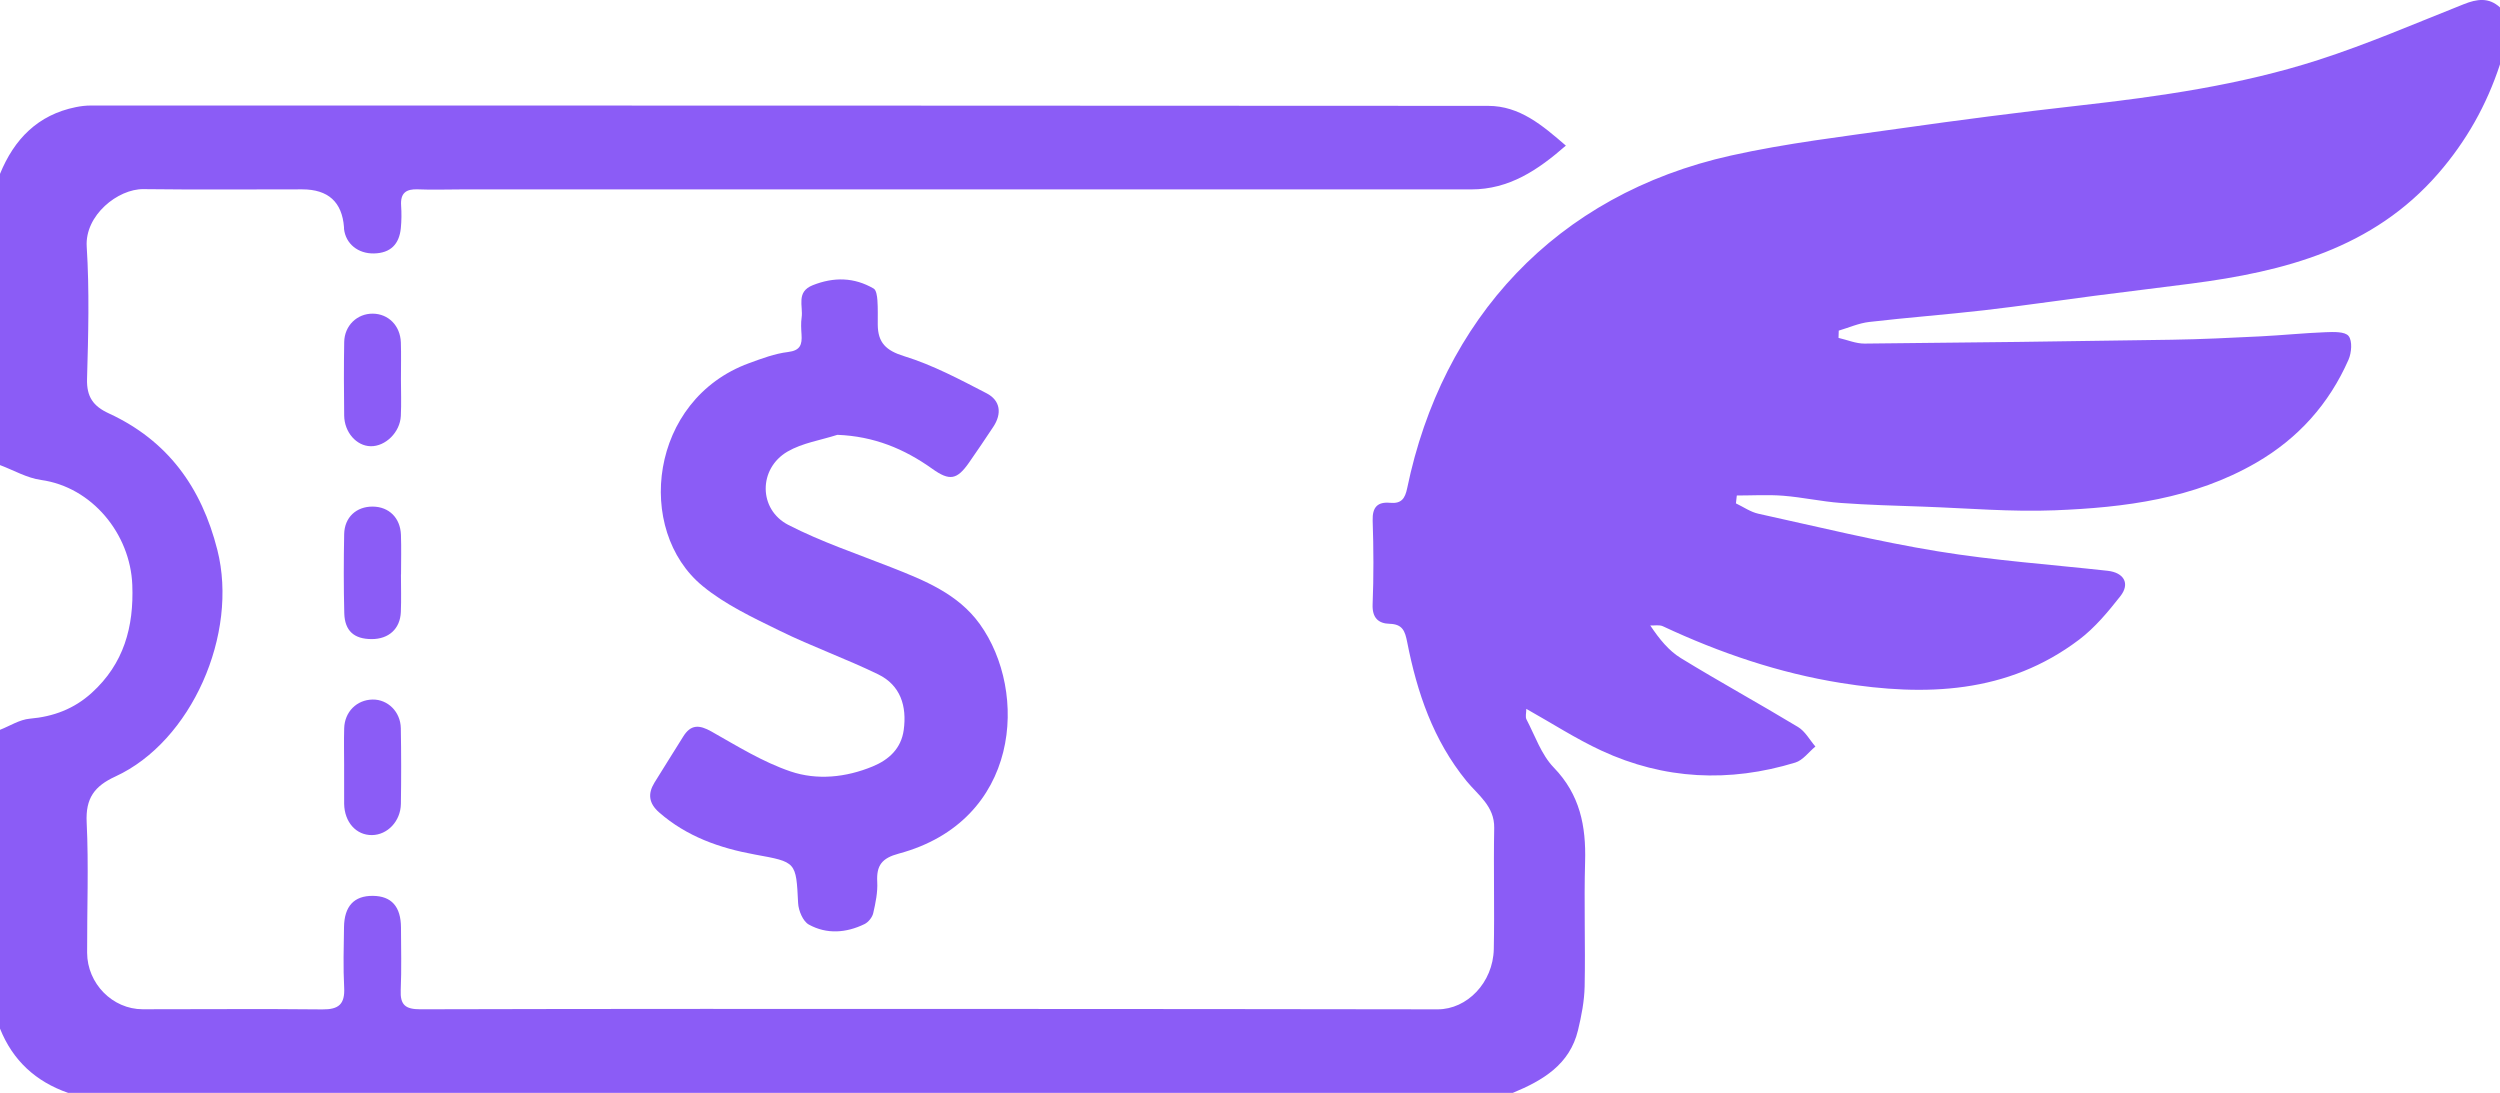 <?xml version="1.0" encoding="UTF-8"?>
<svg id="Layer_1" data-name="Layer 1" xmlns="http://www.w3.org/2000/svg" viewBox="0 0 1900.49 830.79">
  <path d="m0,132.19c10.83-26.47,28.76-44.91,57.7-50.76,3.7-.75,7.52-1.21,11.29-1.21,354.11,0,708.22.02,1062.33.26,23.95.02,41.16,14.75,59.04,30.21-21.24,18.59-43.08,33.3-71.96,33.3-255.88-.01-511.75,0-767.63,0-11.02,0-22.06.42-33.05-.05-9.11-.39-13.44,2.86-12.79,12.36.39,5.72.34,11.53-.23,17.23-1.22,12.08-7.78,18.85-20.35,19.14-12.12.27-21.49-7.27-22.82-18.54-.06-.47,0-.96-.03-1.44q-2.18-28.72-31.74-28.74c-40.25-.01-80.5.34-120.75-.17-19.24-.24-44.61,19.76-43.09,43.73,2.11,33.41,1.21,67.06.25,100.57-.39,13.57,4.69,20.7,16.53,26.16,44.8,20.69,70.47,56.16,82.54,103.85,16.19,63.94-19.67,145.59-77.51,172.19-15.98,7.35-22.73,16.54-21.85,34.81,1.59,32.98.24,66.1.35,99.16.08,23.45,19.3,42.96,42.24,42.98,45.52.04,91.04-.4,136.55.11,12.49.14,17.26-3.98,16.61-16.58-.8-15.29-.35-30.66-.12-45.98.23-15.96,7.7-23.87,21.9-23.75,14.17.11,21.36,8.16,21.41,24.13.05,15.81.49,31.65-.2,47.43-.5,11.29,3.46,14.69,14.93,14.66,142.79-.38,285.58-.3,428.37-.26,114.99.03,229.98.12,344.97.3,22.33.04,42.16-20.29,42.68-45.86.62-30.65-.28-61.33.31-91.99.32-16.62-12.44-25.15-21-35.64-25.36-31.07-37.62-67.34-45.15-105.68-1.65-8.38-3.47-13.66-13.43-13.91-8.49-.22-13.26-4.57-12.85-14.76.85-21.21.74-42.5.04-63.72-.34-10.25,3.79-14.36,13.26-13.49,8.58.79,11.34-3.21,12.98-11.12,26.49-128.07,112.7-223.17,246.19-252.89,42.09-9.37,85.18-14.43,127.94-20.51,45.35-6.45,90.79-12.32,136.31-17.44,61.7-6.94,123.15-15.66,182.33-34.74,37.49-12.09,73.82-27.82,110.49-42.37,9.99-3.96,18.98-5.35,27.52,2.51v43.12c-10.07,30.87-25.62,58.52-47,83.12-49.72,57.19-117,74.48-187.96,83.7-24.36,3.17-48.76,6.07-73.12,9.23-28.05,3.63-56.03,7.78-84.12,11.01-29.08,3.34-58.3,5.52-87.38,8.9-7.86.91-15.43,4.32-23.13,6.58-.06,1.84-.11,3.68-.17,5.53,6.61,1.51,13.24,4.39,19.84,4.33,77.9-.7,155.8-1.71,233.7-2.93,22.34-.35,44.68-1.45,67-2.55,16.56-.82,33.08-2.53,49.64-3.17,6.06-.23,14.81-.59,17.57,2.89,2.98,3.76,2.26,12.76-.07,18.05-14.79,33.6-38.2,59.76-70.13,78.26-47.39,27.47-99.95,34.08-153.04,36.19-33.28,1.32-66.73-1.61-100.1-2.78-20.93-.74-41.88-1.27-62.75-2.81-14.59-1.08-29.02-4.31-43.61-5.47-11.72-.93-23.58-.19-35.38-.19-.22,2-.44,4-.66,5.99,5.66,2.68,11.06,6.54,17.02,7.85,45.31,9.96,90.46,21.05,136.2,28.55,42.77,7.02,86.19,10.08,129.32,14.84,12.4,1.37,17.28,9.68,9.69,19.33-9.35,11.89-19.36,23.95-31.3,32.99-54.53,41.28-117.02,43.2-180.98,32.97-47.18-7.54-92.18-22.85-135.48-43.12-2.7-1.26-6.37-.44-9.59-.59,7.01,10.5,14.14,19.22,23.21,24.78,29.39,18.02,59.66,34.6,89.17,52.43,5.4,3.26,8.82,9.79,13.15,14.8-5.06,4.18-9.49,10.44-15.29,12.21-50.15,15.31-99.71,13.02-147.43-9.12-19.28-8.95-37.29-20.63-57.05-31.72,0,3.2-.87,6.11.14,8.03,6.53,12.45,11.28,26.81,20.73,36.57,19.94,20.6,24.6,44.49,23.83,71.55-.9,31.59.29,63.23-.35,94.84-.23,11.14-2.41,22.4-5.04,33.29-6.3,26.19-26.79,38.21-49.52,47.62H51.75C27.2,822.23,9.7,806.21,0,781.92,0,706.21,0,630.51,0,554.8c7.54-2.95,14.92-7.79,22.66-8.46,18.07-1.58,33.64-7.43,47.09-19.65,24.38-22.13,32.06-50.02,30.82-82.02-1.5-38.87-30.7-74.43-69.35-79.8C20.5,363.39,10.39,357.45,0,353.56v-221.37Z" fill="#8b5cf6" stroke-width="0"/>
  <path d="m636.52,330.57c-12.7,4.09-26.57,6.16-37.84,12.71-22.2,12.9-22.26,44.01.64,55.78,24.99,12.84,51.96,21.88,78.2,32.22,25.3,9.97,50.73,20.13,67.27,43.08,37.18,51.55,31.01,149.72-61.57,174.56-12.8,3.43-17.03,8.95-16.35,21.47.43,7.88-1.26,16.03-3.05,23.81-.73,3.17-3.7,6.86-6.63,8.29-13.92,6.78-28.75,7.87-42.33.36-4.46-2.47-7.85-10.57-8.13-16.28-1.58-31.57-1.27-31.2-32.85-36.95-26.69-4.86-51.84-13.67-72.81-32.03-7.86-6.88-8.75-14.15-3.58-22.59,7.18-11.72,14.62-23.29,21.84-35,5.79-9.39,12.23-9.15,21.5-3.91,19.54,11.05,39.03,23.17,60.08,30.33,20.19,6.87,42.19,4.62,62.5-3.78,12.34-5.1,21.66-13.59,23.6-27.7,2.49-18.13-2.41-34.03-19.44-42.32-24.5-11.92-50.34-21.11-74.8-33.11-20.26-9.94-41.36-19.81-58.59-33.97-51.79-42.55-40.58-141.68,35.2-169.44,9.67-3.54,19.58-7.28,29.68-8.5,9.47-1.15,10.76-5.76,10.26-13.34-.28-4.29-.54-8.69.08-12.92,1.26-8.63-4.43-19.42,8.48-24.54,16.02-6.35,31.45-6.06,46.28,2.57,2.01,1.17,2.61,5.74,2.84,8.81.46,6.2.21,12.45.27,18.67.13,13.56,6.1,19.62,20.11,23.93,21.73,6.69,42.28,17.66,62.62,28.19,10.5,5.43,11.81,15.37,5.1,25.5-6.03,9.11-12.14,18.17-18.39,27.13-9.2,13.19-14.78,14.21-27.97,4.8-21.32-15.21-44.36-24.78-72.2-25.84Z" fill="#8b5cf6" stroke-width="0"/>
  <path d="m261.61,582.35c-.02-9.58-.24-19.16.04-28.74.36-12.51,9.58-21.63,21.6-21.82,11.53-.18,21.23,9.27,21.45,21.81.34,19.15.36,38.32.06,57.47-.21,13.23-10.19,23.61-21.96,23.76-12.03.15-20.94-9.83-21.18-23.75,0-.48,0-.96,0-1.44,0-9.1,0-18.2-.02-27.3Z" fill="#8b5cf6" stroke-width="0"/>
  <path d="m304.8,436.65c0,9.54.32,19.1-.08,28.63-.53,12.79-9.25,20.59-22.22,20.56-13.32-.04-20.43-6.22-20.78-19.7-.51-20.03-.47-40.09-.08-60.13.25-12.81,9.32-21.02,21.77-20.9,12.27.12,20.92,8.54,21.39,21.48.36,10.01.07,20.04.07,30.06h-.07Z" fill="#8b5cf6" stroke-width="0"/>
  <path d="m304.79,287.58c.01,9.55.39,19.12-.08,28.65-.61,12.42-11.7,23.19-22.93,22.99-10.78-.2-19.99-10.56-20.14-23.35-.23-18.62-.31-37.26.02-55.88.22-12.5,9.84-21.64,21.7-21.55,11.92.09,20.95,9.16,21.37,21.92.3,9.06.06,18.15.07,27.22Z" fill="#8b5cf6" stroke-width="0"/>
</svg>